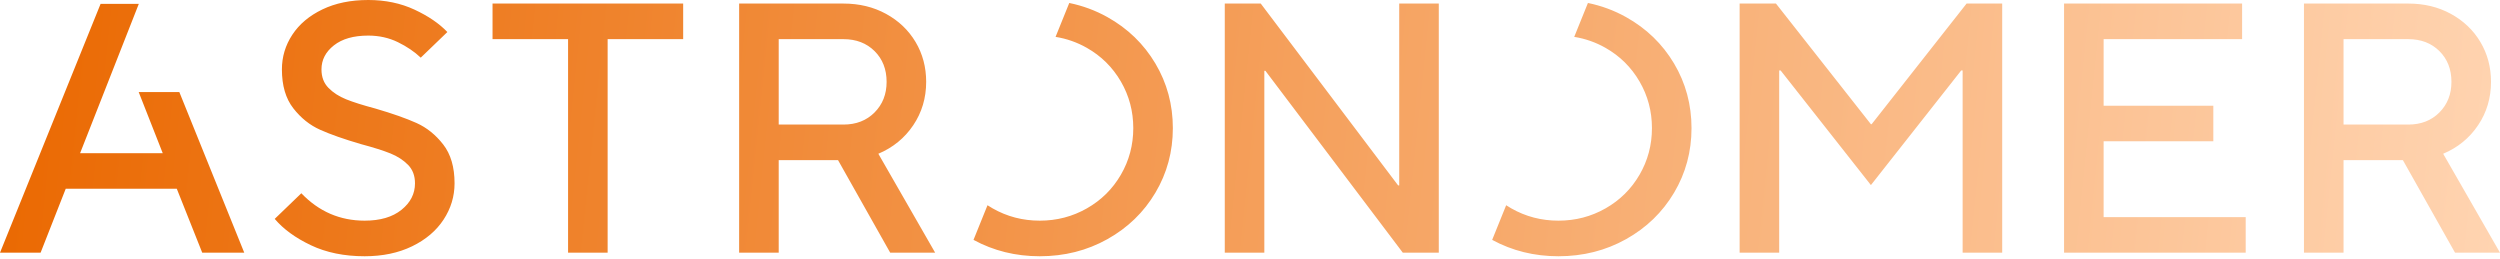 <?xml version="1.0" encoding="UTF-8"?>
<svg width="512px" height="53px" viewBox="0 0 512 53" version="1.1" xmlns="http://www.w3.org/2000/svg" preserveAspectRatio="xMidYMid">
    <title>Astronomer</title>
    <defs>
        <linearGradient x1="-0.799%" y1="49.487%" x2="100.073%" y2="50.542%" id="astronomer-linearGradient">
            <stop stop-color="rgb(234,104,0)" offset="0%"></stop>
            <stop stop-color="rgb(255,212,177)" offset="100%"></stop>
        </linearGradient>
    </defs>
    <g>
        <path d="M66.023,1.931 C63.344,3.219 61.295,4.945 59.871,7.107 C58.447,9.27 57.735,11.638 57.735,14.213 C57.735,17.519 58.508,20.167 60.055,22.158 C61.603,24.152 63.431,25.621 65.543,26.568 C67.654,27.516 70.454,28.5 73.941,29.52 C76.494,30.201 78.495,30.832 79.945,31.416 C81.393,31.999 82.596,32.777 83.554,33.748 C84.512,34.72 84.99,35.984 84.99,37.538 C84.99,39.677 84.069,41.487 82.228,42.969 C80.387,44.452 77.869,45.191 74.677,45.191 C69.619,45.191 65.297,43.321 61.713,39.579 L56.262,44.828 C58.03,46.917 60.497,48.715 63.665,50.221 C66.832,51.728 70.503,52.48 74.677,52.48 C78.361,52.48 81.602,51.8 84.401,50.44 C87.2,49.08 89.348,47.258 90.846,44.973 C92.344,42.689 93.094,40.21 93.094,37.538 C93.094,34.234 92.32,31.586 90.773,29.593 C89.226,27.602 87.396,26.131 85.286,25.184 C83.173,24.236 80.374,23.252 76.888,22.232 C74.333,21.551 72.332,20.919 70.884,20.337 C69.435,19.753 68.232,18.976 67.275,18.004 C66.317,17.033 65.838,15.77 65.838,14.213 C65.838,12.27 66.685,10.631 68.379,9.294 C70.074,7.957 72.418,7.289 75.414,7.289 C77.624,7.289 79.649,7.739 81.491,8.637 C83.333,9.538 84.892,10.594 86.169,11.809 L91.62,6.56 C89.949,4.811 87.703,3.28 84.879,1.968 C82.055,0.656 78.9,0 75.414,0 C71.828,0 68.698,0.644 66.023,1.931 L66.023,1.931 Z M322.402,7.552 C324.665,7.915 326.806,8.66 328.816,9.804 C331.764,11.48 334.083,13.777 335.778,16.692 C337.472,19.608 338.319,22.791 338.319,26.241 C338.319,29.691 337.472,32.874 335.778,35.789 C334.083,38.705 331.764,41 328.816,42.676 C325.87,44.354 322.653,45.191 319.167,45.191 C315.679,45.191 312.463,44.354 309.517,42.676 C309.156,42.471 308.806,42.256 308.463,42.033 L305.596,49.126 C309.697,51.357 314.22,52.48 319.167,52.48 C324.224,52.48 328.841,51.315 333.015,48.982 C337.188,46.649 340.467,43.478 342.85,39.469 C345.23,35.461 346.422,31.051 346.422,26.241 C346.422,21.43 345.23,17.02 342.85,13.011 C340.467,9.002 337.188,5.831 333.015,3.499 C330.567,2.131 327.961,1.175 325.209,0.61 L322.402,7.552 Z M216.179,7.552 C218.442,7.915 220.582,8.66 222.593,9.804 C225.54,11.48 227.861,13.777 229.555,16.692 C231.249,19.608 232.096,22.791 232.096,26.241 C232.096,29.691 231.249,32.874 229.555,35.789 C227.861,38.705 225.54,41 222.593,42.676 C219.646,44.354 216.429,45.191 212.943,45.191 C209.456,45.191 206.24,44.354 203.293,42.676 C202.933,42.471 202.582,42.256 202.24,42.033 L199.374,49.126 C203.475,51.357 207.996,52.48 212.943,52.48 C218.001,52.48 222.618,51.315 226.792,48.982 C230.965,46.649 234.243,43.478 236.626,39.469 C239.007,35.461 240.199,31.051 240.199,26.241 C240.199,21.43 239.007,17.02 236.626,13.011 C234.243,9.002 230.965,5.831 226.792,3.499 C224.343,2.131 221.738,1.175 218.985,0.61 L216.179,7.552 Z M471.853,0.729 L471.853,51.752 L479.957,51.752 L479.957,32.801 L492.112,32.801 L502.792,51.752 L512,51.752 L500.361,31.488 C503.356,30.225 505.739,28.281 507.507,25.657 C509.274,23.033 510.158,20.07 510.158,16.764 C510.158,13.752 509.434,11.032 507.985,8.601 C506.537,6.172 504.523,4.253 501.945,2.843 C499.368,1.434 496.457,0.729 493.216,0.729 L471.853,0.729 Z M479.957,8.018 L493.216,8.018 C495.819,8.018 497.942,8.832 499.588,10.46 C501.232,12.088 502.056,14.19 502.056,16.764 C502.056,19.292 501.232,21.382 499.588,23.033 C497.942,24.686 495.819,25.511 493.216,25.511 L479.957,25.511 L479.957,8.018 Z M422.719,0.729 L422.719,51.752 L459.919,51.752 L459.919,44.462 L430.822,44.462 L430.822,28.937 L453.289,28.937 L453.289,21.648 L430.822,21.648 L430.822,8.018 L459.183,8.018 L459.183,0.729 L422.719,0.729 Z M402.757,0.729 L383.31,25.438 L383.162,25.438 L363.716,0.729 L356.276,0.729 L356.276,51.752 L364.378,51.752 L364.378,14.432 L364.673,14.432 L383.162,37.903 L401.652,14.432 L401.946,14.432 L401.946,51.752 L410.05,51.752 L410.05,0.729 L402.757,0.729 Z M286.561,0.729 L286.561,37.976 L286.339,37.976 L258.2,0.729 L250.834,0.729 L250.834,51.752 L258.936,51.752 L258.936,14.505 L259.158,14.505 L287.297,51.752 L294.663,51.752 L294.663,0.729 L286.561,0.729 Z M151.376,0.729 L151.376,51.752 L159.479,51.752 L159.479,32.801 L171.633,32.801 L182.315,51.752 L191.522,51.752 L179.884,31.488 C182.878,30.225 185.261,28.281 187.029,25.657 C188.796,23.033 189.68,20.07 189.68,16.764 C189.68,13.752 188.956,11.032 187.508,8.601 C186.058,6.172 184.045,4.253 181.467,2.843 C178.889,1.434 175.979,0.729 172.738,0.729 L151.376,0.729 Z M159.479,8.018 L172.738,8.018 C175.341,8.018 177.464,8.832 179.109,10.46 C180.754,12.088 181.578,14.19 181.578,16.764 C181.578,19.292 180.754,21.382 179.109,23.033 C177.464,24.686 175.341,25.511 172.738,25.511 L159.479,25.511 L159.479,8.018 Z M100.872,0.729 L100.872,8.018 L116.341,8.018 L116.341,51.752 L124.444,51.752 L124.444,8.018 L139.913,8.018 L139.913,0.729 L100.872,0.729 Z M20.599,0.796 L0,51.752 L8.313,51.752 L13.463,38.649 L36.204,38.649 L41.418,51.752 L50.025,51.752 L36.724,18.849 L28.402,18.849 L33.326,31.369 L16.405,31.369 L28.427,0.796 L20.599,0.796 Z" fill="url(#astronomer-linearGradient)"></path>
    </g>
</svg>
